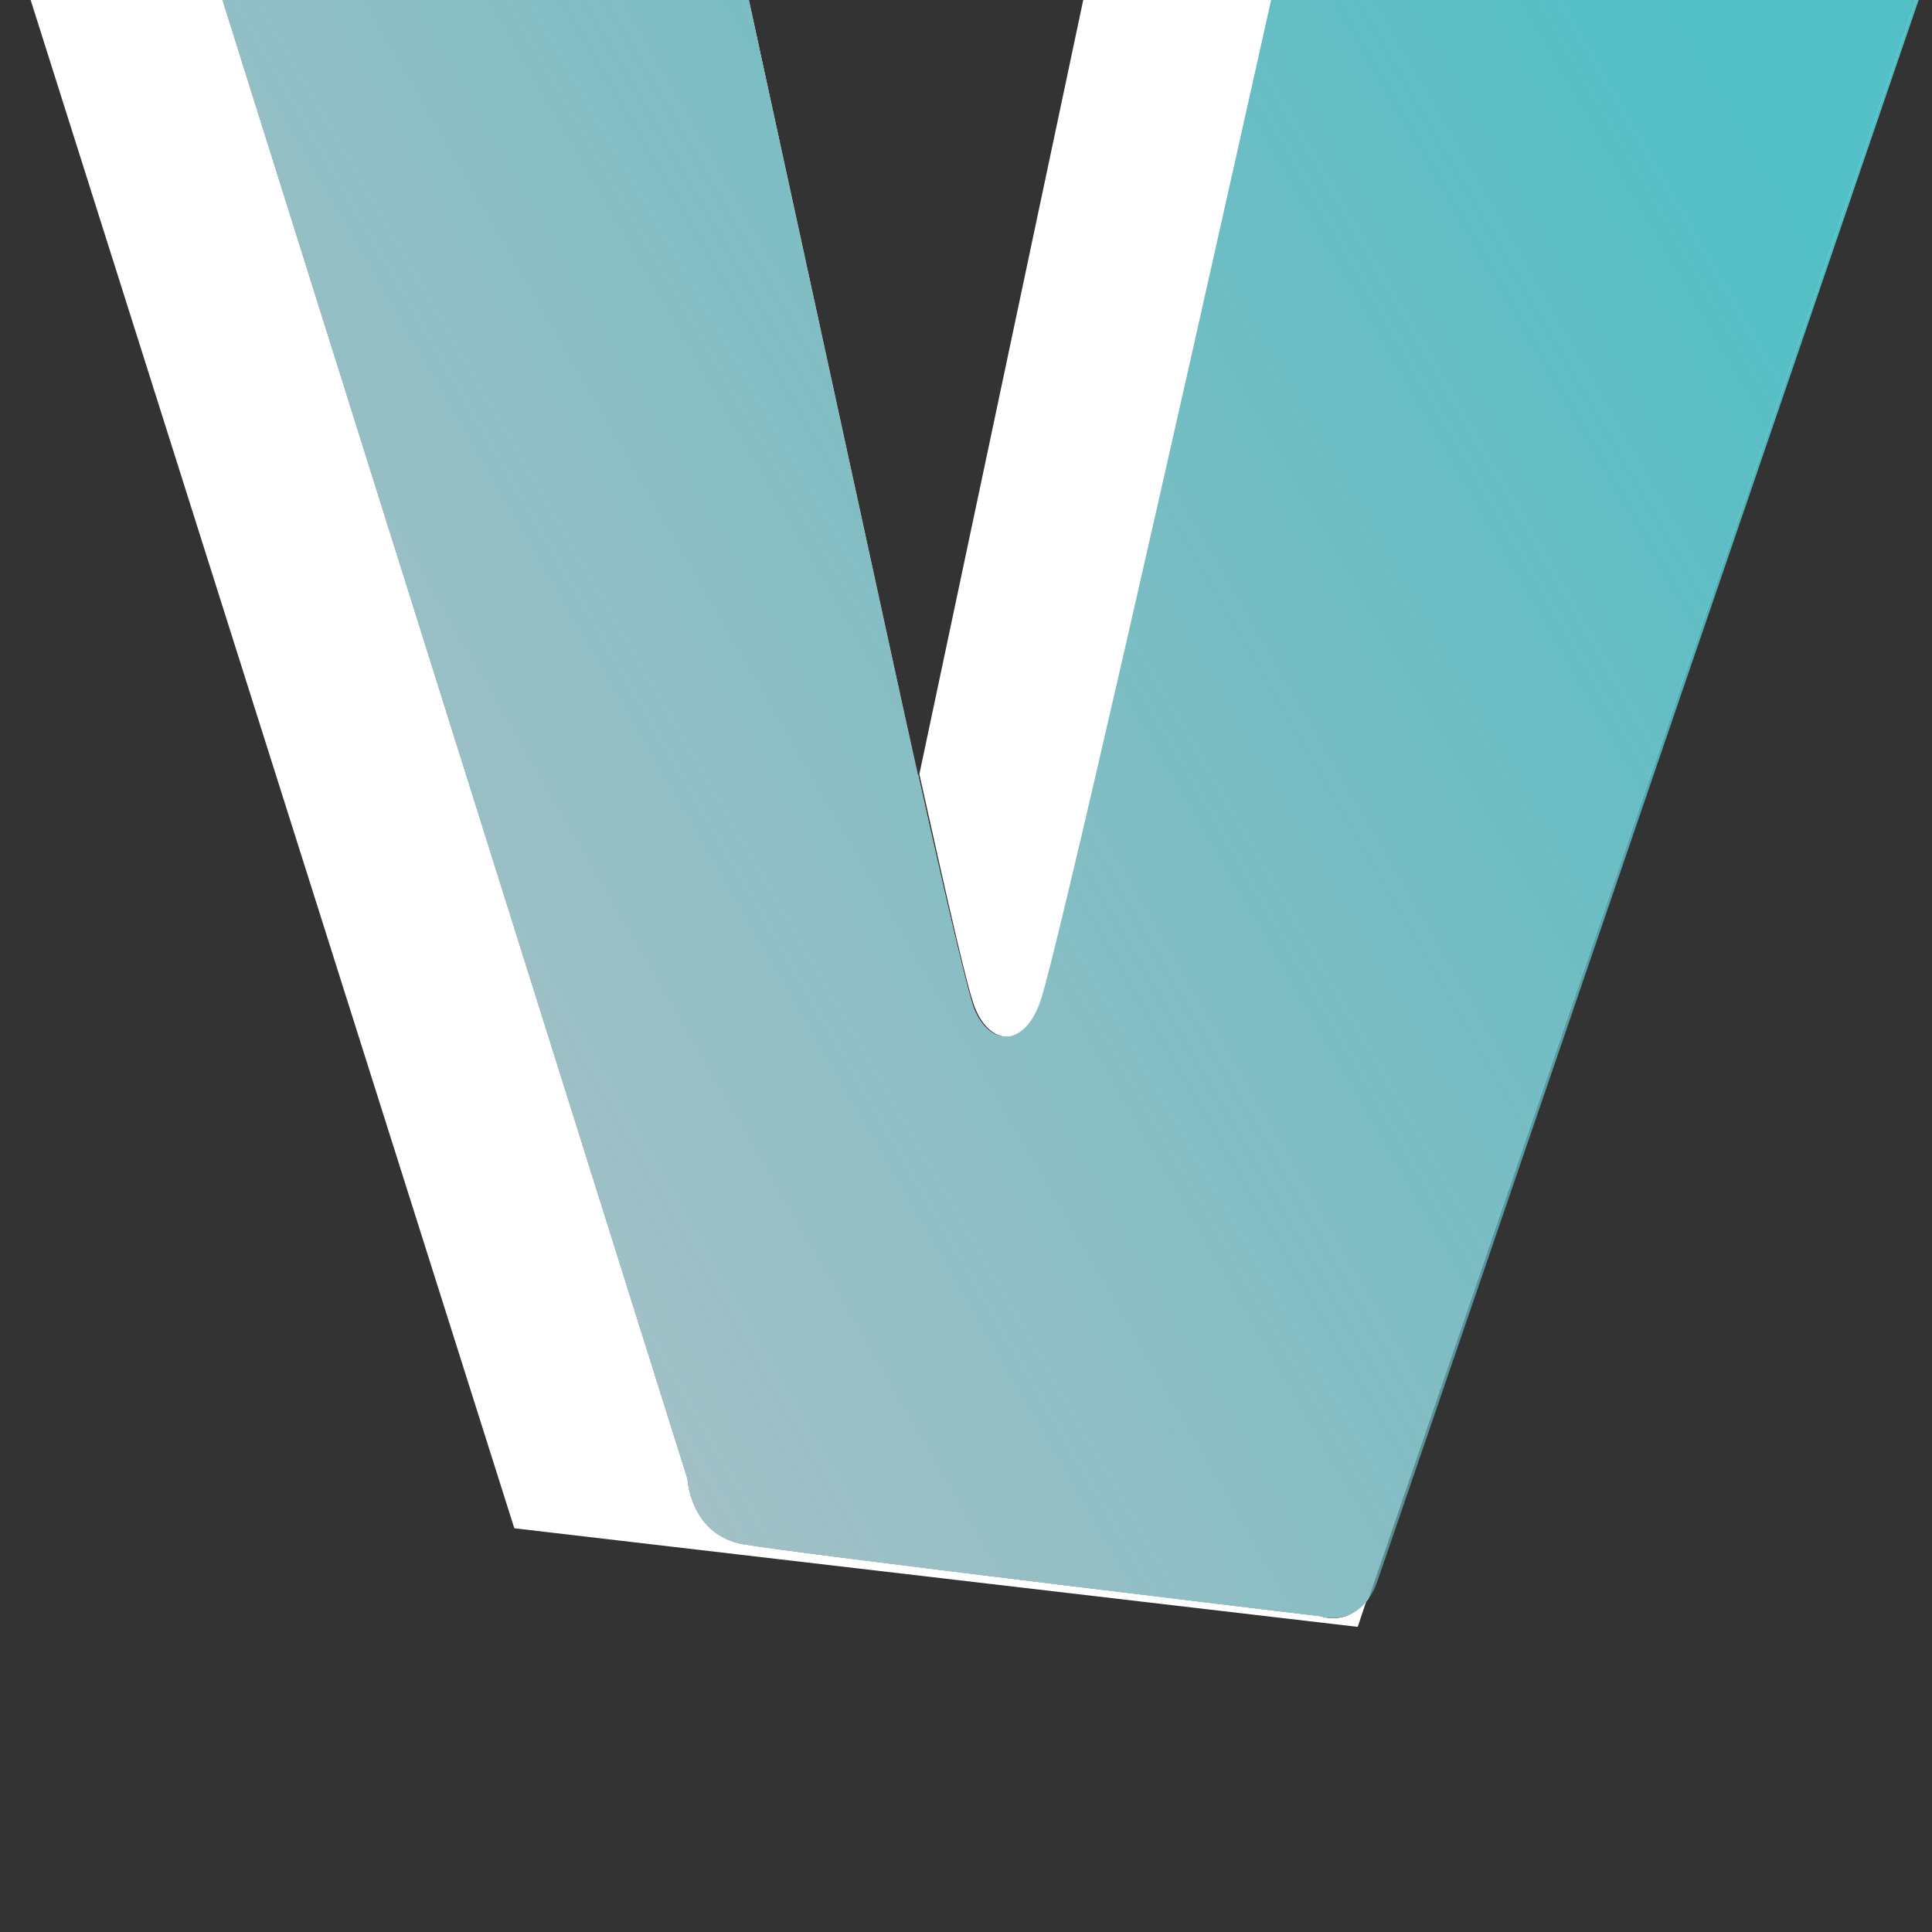 <?xml version="1.0" encoding="utf-8"?>
<!-- Generator: Adobe Illustrator 18.1.0, SVG Export Plug-In . SVG Version: 6.00 Build 0)  -->
<!DOCTYPE svg PUBLIC "-//W3C//DTD SVG 1.1//EN" "http://www.w3.org/Graphics/SVG/1.1/DTD/svg11.dtd">
<svg version="1.1" id="Layer_1" xmlns="http://www.w3.org/2000/svg" xmlns:xlink="http://www.w3.org/1999/xlink" x="0px" y="0px"
	 viewBox="0 0 145 145" enable-background="new 0 0 145 145" xml:space="preserve">
<rect x="0" y="0" width="145" height="145" fill="#333333" stroke="none"/>
<g>
	<path fill="none" d="M81.3,0H56.3c4.5,20.8,9.3,43.1,12.7,58.1L81.3,0z"/>
	<path fill="#FFFFFF" d="M99.1,121.3c0,0-39.3-4.7-43.3-5.4c-4-0.7-4.2-4.9-4.2-4.9L16.7,0H2.3l36.3,114.7l63.3,7.4l0.7-2.1
		C101.2,122.1,99.1,121.3,99.1,121.3z"/>
	<path fill="#FFFFFF" d="M73.2,75.7c1.2,2.9,3.8,2.9,5-0.6c1.3-4,9.7-41,17.3-75.1H81.3L69,58.1C71.2,68,72.7,74.6,73.2,75.7z"/>
	<linearGradient id="SVGID_1_" gradientUnits="userSpaceOnUse" x1="18.316" y1="54.705" x2="179.064" y2="-38.103">
		<stop  offset="0" style="stop-color:#6E9FA8;stop-opacity:0.65"/>
		<stop  offset="0.633" style="stop-color:#51BEC5;stop-opacity:0.987"/>
		<stop  offset="1" style="stop-color:#51BEC5"/>
	</linearGradient>
	<path fill="url(#SVGID_1_)" d="M68.9,58.3l0-0.2c-3.4-15-8.2-37.3-12.7-58.1h-0.1L68.9,58.3z"/>
	<linearGradient id="SVGID_2_" gradientUnits="userSpaceOnUse" x1="46.838" y1="104.107" x2="207.586" y2="11.299">
		<stop  offset="0" style="stop-color:#6E9FA8;stop-opacity:0.65"/>
		<stop  offset="0.633" style="stop-color:#51BEC5;stop-opacity:0.987"/>
		<stop  offset="1" style="stop-color:#51BEC5"/>
	</linearGradient>
	<path fill="url(#SVGID_2_)" d="M102.7,120c0.3-0.4,0.5-0.8,0.7-1.4c0.8-2.3,23.2-67.7,40.6-118.6h-0.3L102.7,120z"/>
	<path fill="#FFFFFF" d="M95.4,0c-7.6,34.1-16,71.1-17.3,75.1c-1.2,3.5-3.8,3.5-5,0.6c-0.4-1-2-7.7-4.2-17.6l0,0.2L56.2,0H16.7
		l34.9,111c0,0,0.2,4.2,4.2,4.9c4,0.7,43.3,5.4,43.3,5.4s2.2,0.7,3.6-1.3L143.8,0H95.4z"/>
	<linearGradient id="SVGID_3_" gradientUnits="userSpaceOnUse" x1="31.034" y1="76.733" x2="191.782" y2="-16.075">
		<stop  offset="0" style="stop-color:#6E9FA8;stop-opacity:0.65"/>
		<stop  offset="0.633" style="stop-color:#51BEC5;stop-opacity:0.987"/>
		<stop  offset="1" style="stop-color:#51BEC5"/>
	</linearGradient>
	<path fill="url(#SVGID_3_)" d="M95.4,0c-7.6,34.1-16,71.1-17.3,75.1c-1.2,3.5-3.8,3.5-5,0.6c-0.4-1-2-7.7-4.2-17.6l0,0.2L56.2,0
		H16.7l34.9,111c0,0,0.2,4.2,4.2,4.9c4,0.7,43.3,5.4,43.3,5.4s2.2,0.7,3.6-1.3L143.8,0H95.4z"/>
</g>
</svg>
